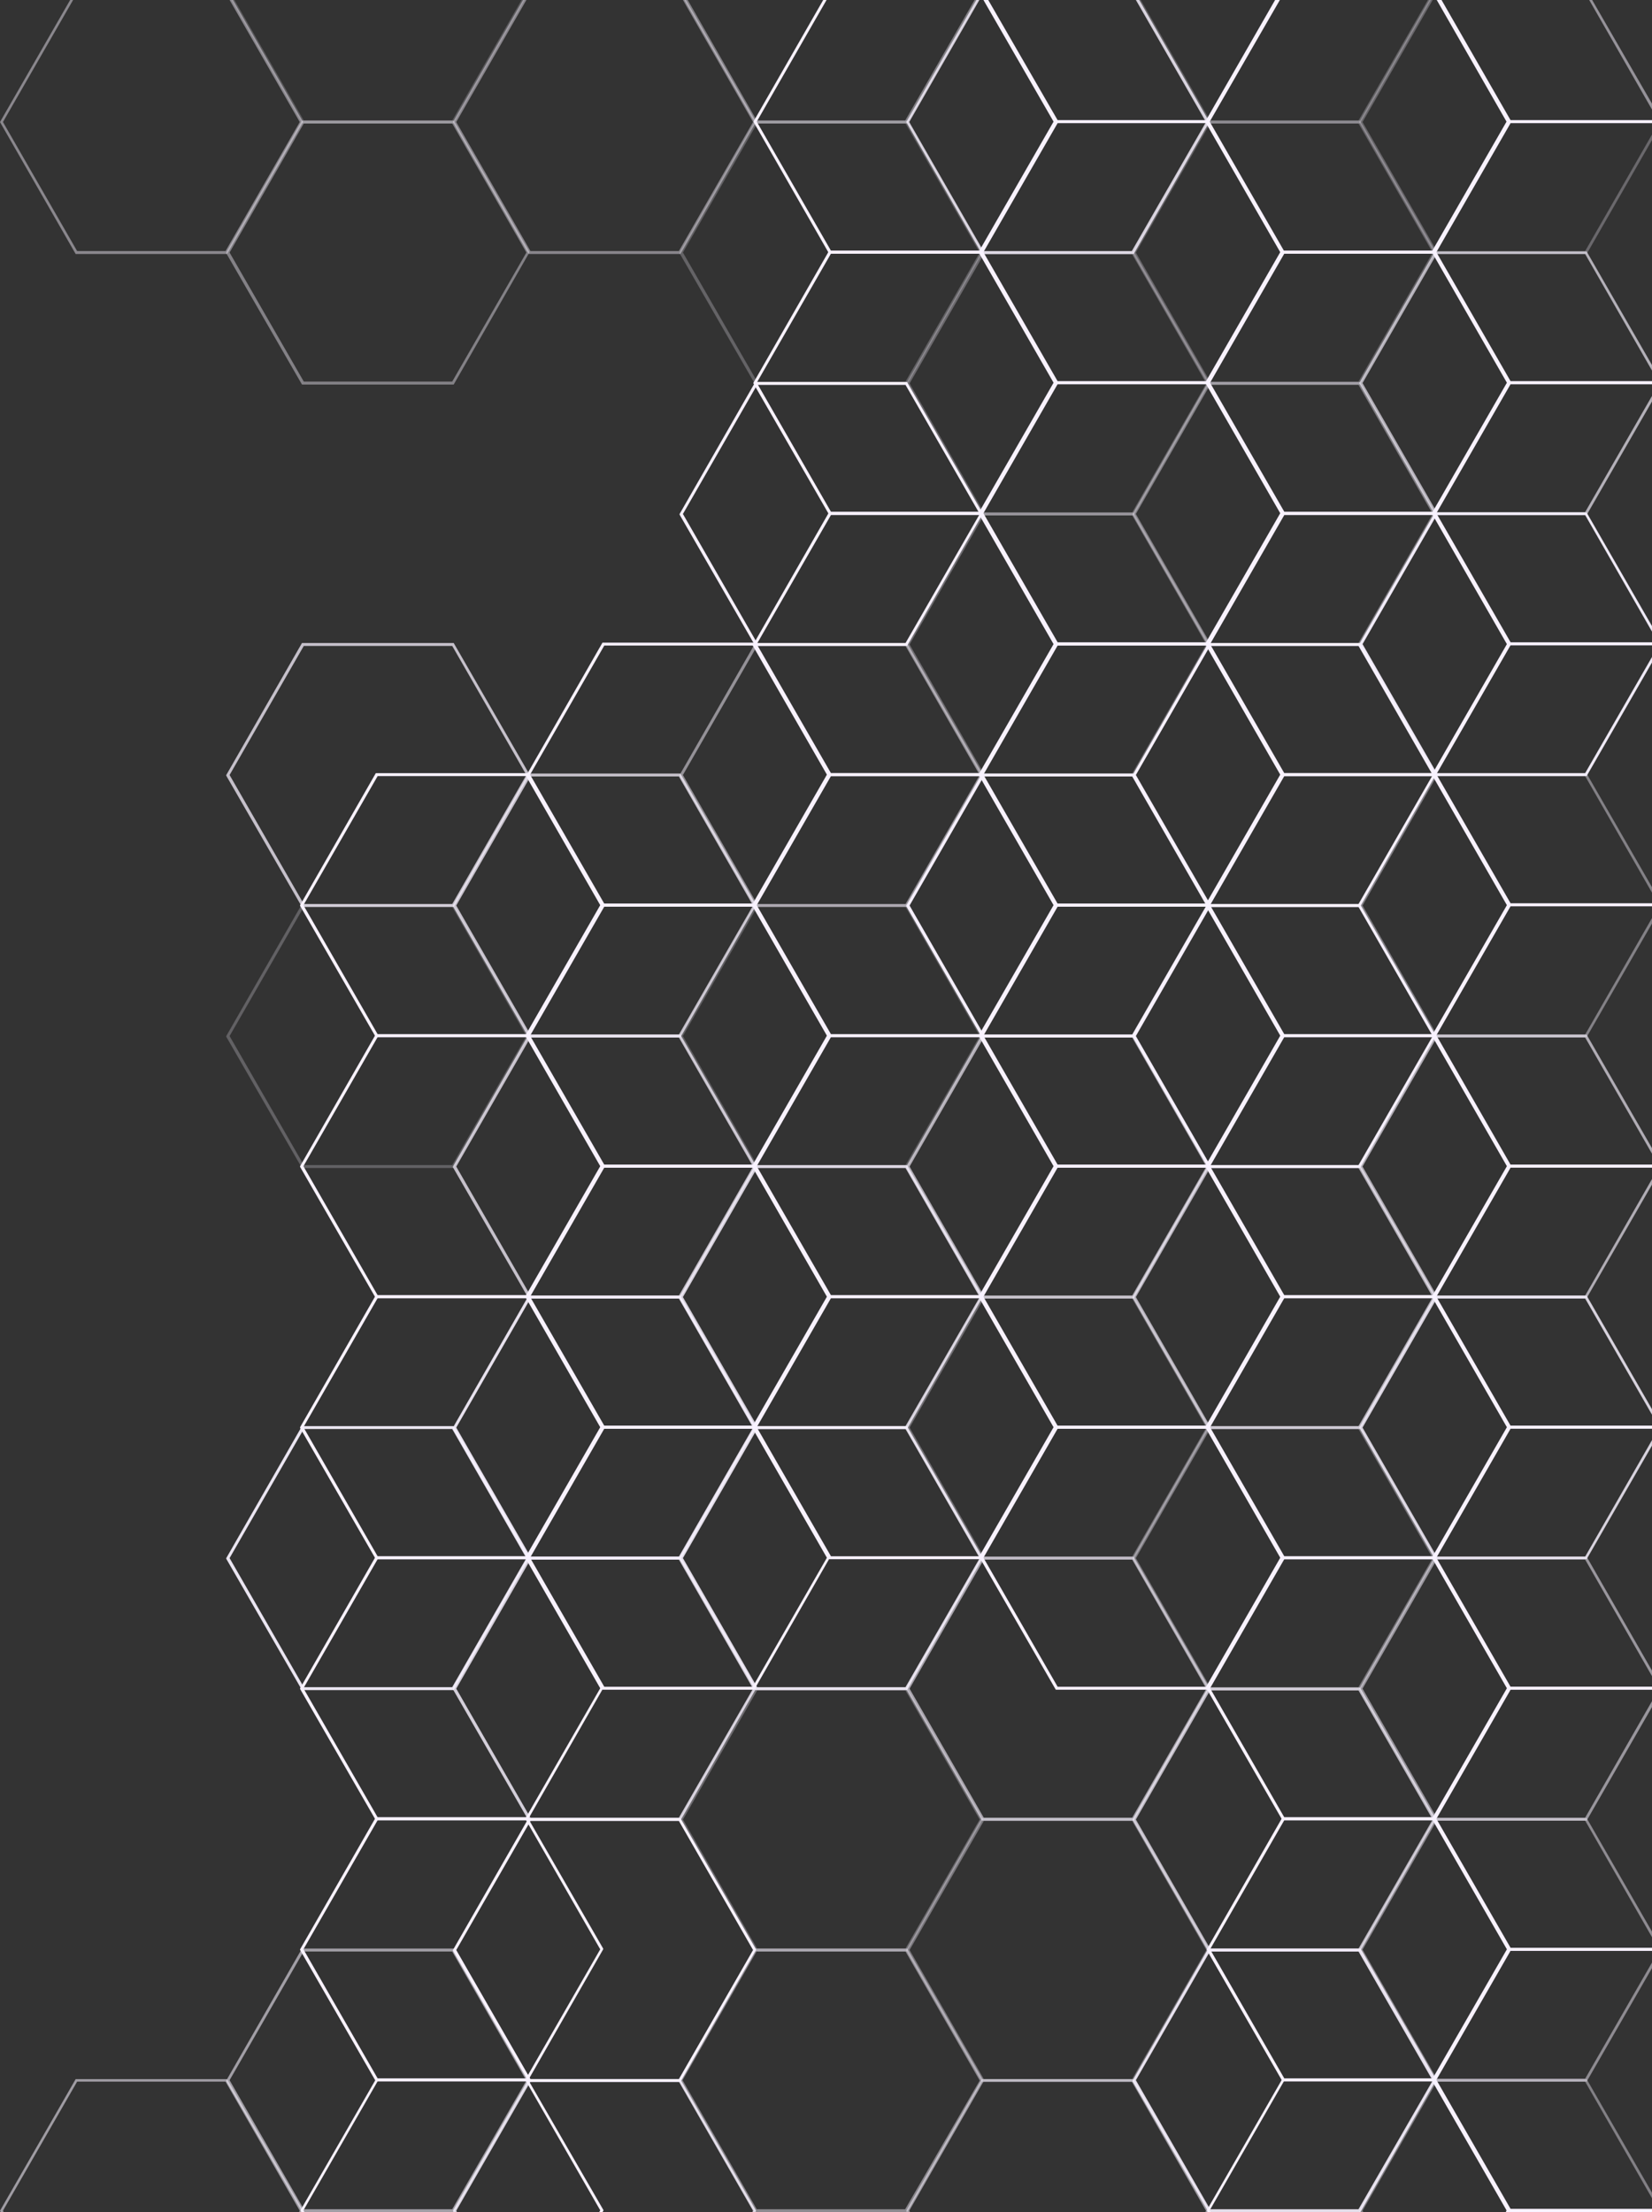 <svg width="537" height="719" viewBox="0 0 537 719" fill="none" xmlns="http://www.w3.org/2000/svg" xmlns:xlink="http://www.w3.org/1999/xlink">
	<rect x="0" y="0" width="537" height="719" fill="#333333" stroke="none"/>
	<desc>
			Created with Pixso.
	</desc>
	<defs/>
	<path id="Vector" d="M321.24 0L343.8 39.07L392.04 39.07L414.48 0L415.44 0L392.52 39.9L343.2 39.9L320.28 0L321.24 0Z" fill="#F8F2FF" fill-opacity="1" fill-rule="nonzero"/>
	<path id="Vector" d="M468.59 0L491.03 39.07L537 39.07L537 39.9L490.55 39.9L467.52 0L468.59 0Z" fill="#F8F2FF" fill-opacity="1" fill-rule="nonzero"/>
	<path id="Vector" d="M268.68 0L245.99 39.54L270.11 81.48L318.35 81.48L342.47 39.54L319.68 0L320.75 0L343.31 39.3L343.43 39.54L318.83 82.44L269.51 82.44L245.03 39.78L244.91 39.54L267.59 0L268.68 0Z" fill="#F8F2FF" fill-opacity="1" fill-rule="nonzero"/>
	<path id="Vector" d="M416.03 0L393.23 39.54L417.35 81.48L465.59 81.48L489.71 39.54L467.03 0L467.99 0L490.67 39.3L490.79 39.54L466.19 82.44L416.87 82.44L392.39 39.78L392.27 39.54L414.95 0L416.03 0Z" fill="#F8F2FF" fill-opacity="1" fill-rule="nonzero"/>
	<path id="Vector" d="M392.51 39.07L343.19 39.07L318.59 81.96L318.59 82.2L343.19 124.86L392.51 124.86L417.11 81.96L417.11 81.72L392.51 39.07ZM343.79 40.02L392.03 40.02L416.15 81.96L392.03 123.9L343.79 123.9L319.67 81.96L343.79 40.02Z" fill="#F8F2FF" fill-opacity="1" fill-rule="nonzero"/>
	<path id="Vector" d="M537 40.02L491.03 40.02L466.91 81.96L491.03 123.9L537 123.9L537 124.86L490.55 124.86L465.96 82.2L465.84 81.96L490.55 39.07L537 39.07L537 40.02Z" fill="#F8F2FF" fill-opacity="1" fill-rule="nonzero"/>
	<path id="Vector" d="M318.83 81.49L269.51 81.49L244.91 124.39L244.91 124.62L269.51 167.28L318.83 167.28L343.43 124.39L343.43 124.14L318.83 81.49ZM270.11 82.44L318.35 82.44L342.47 124.39L318.35 166.32L270.11 166.32L245.99 124.39L270.11 82.44Z" fill="#F8F2FF" fill-opacity="1" fill-rule="nonzero"/>
	<path id="Vector" d="M466.19 81.49L416.87 81.49L392.27 124.39L392.27 124.62L416.87 167.28L466.19 167.28L490.79 124.39L490.79 124.14L466.19 81.49ZM417.47 82.44L465.71 82.44L489.83 124.39L465.71 166.32L417.47 166.32L393.35 124.39L417.47 82.44Z" fill="#F8F2FF" fill-opacity="1" fill-rule="nonzero"/>
	<path id="Vector" d="M392.51 123.91L343.19 123.91L318.59 166.81L318.59 167.04L343.19 209.71L392.51 209.71L417.11 166.81L417.11 166.57L392.51 123.91ZM343.79 124.86L392.03 124.86L416.15 166.81L392.03 208.75L343.79 208.75L319.67 166.81L343.79 124.86Z" fill="#F8F2FF" fill-opacity="1" fill-rule="nonzero"/>
	<path id="Vector" d="M537 124.86L491.03 124.86L466.91 166.81L491.03 208.75L537 208.75L537 209.71L490.55 209.71L465.96 167.04L465.84 166.81L490.55 123.91L537 123.91L537 124.86Z" fill="#F8F2FF" fill-opacity="1" fill-rule="nonzero"/>
	<path id="Vector" d="M318.83 166.45L269.51 166.45L244.91 209.35L244.91 209.58L269.51 252.25L318.83 252.25L343.43 209.35L343.43 209.1L318.83 166.45ZM270.11 167.4L318.35 167.4L342.47 209.35L318.35 251.28L270.11 251.28L245.99 209.35L270.11 167.4Z" fill="#F8F2FF" fill-opacity="1" fill-rule="nonzero"/>
	<path id="Vector" d="M466.19 166.45L416.87 166.45L392.27 209.35L392.27 209.58L416.87 252.25L466.19 252.25L490.79 209.35L490.79 209.1L466.19 166.45ZM417.47 167.4L465.71 167.4L489.83 209.35L465.71 251.28L417.47 251.28L393.35 209.35L417.47 167.4Z" fill="#F8F2FF" fill-opacity="1" fill-rule="nonzero"/>
	<path id="Vector" d="M245.16 208.87L195.84 208.87L171.23 251.77L171.23 252L195.84 294.67L245.16 294.67L269.75 251.77L269.75 251.53L245.16 208.87ZM196.43 209.82L244.68 209.82L268.79 251.77L244.68 293.71L196.43 293.71L172.31 251.77L196.43 209.82Z" fill="#F8F2FF" fill-opacity="1" fill-rule="nonzero"/>
	<path id="Vector" d="M392.51 208.87L343.19 208.87L318.59 251.77L318.59 252L343.19 294.67L392.51 294.67L417.11 251.77L417.11 251.53L392.51 208.87ZM343.79 209.82L392.03 209.82L416.15 251.77L392.03 293.71L343.79 293.71L319.67 251.77L343.79 209.82Z" fill="#F8F2FF" fill-opacity="1" fill-rule="nonzero"/>
	<path id="Vector" d="M537 209.7L491.03 209.7L466.91 251.64L491.03 293.58L537 293.58L537 294.54L490.55 294.54L465.96 251.88L465.84 251.64L490.55 208.86L537 208.86L537 209.7Z" fill="#F8F2FF" fill-opacity="1" fill-rule="nonzero"/>
	<path id="Vector" d="M171.48 251.29L122.16 251.29L97.55 294.19L97.55 294.43L122.16 337.09L171.48 337.09L196.07 294.19L196.07 293.95L171.48 251.29ZM122.75 252.25L171 252.25L195.11 294.19L171 336.13L122.75 336.13L98.63 294.19L122.75 252.25Z" fill="#F8F2FF" fill-opacity="1" fill-rule="nonzero"/>
	<path id="Vector" d="M318.83 251.29L269.51 251.29L244.91 294.19L244.91 294.43L269.51 337.09L318.83 337.09L343.43 294.19L343.43 293.95L318.83 251.29ZM270.11 252.25L318.35 252.25L342.47 294.19L318.35 336.13L270.11 336.13L245.99 294.19L270.11 252.25Z" fill="#F8F2FF" fill-opacity="1" fill-rule="nonzero"/>
	<path id="Vector" d="M466.19 251.29L416.87 251.29L392.27 294.19L392.27 294.43L416.87 337.09L466.19 337.09L490.79 294.19L490.79 293.95L466.19 251.29ZM417.47 252.25L465.71 252.25L489.83 294.19L465.71 336.13L417.47 336.13L393.35 294.19L417.47 252.25Z" fill="#F8F2FF" fill-opacity="1" fill-rule="nonzero"/>
	<path id="Vector" d="M245.16 293.71L195.84 293.71L171.23 336.61L171.23 336.85L195.84 379.51L245.16 379.51L269.75 336.61L269.75 336.37L245.16 293.71ZM196.43 294.67L244.68 294.67L268.79 336.61L244.68 378.55L196.43 378.55L172.31 336.61L196.43 294.67Z" fill="#F8F2FF" fill-opacity="1" fill-rule="nonzero"/>
	<path id="Vector" d="M392.52 293.71L343.2 293.71L318.6 336.61L318.6 336.85L343.2 379.51L392.52 379.51L417.12 336.61L417.12 336.37L392.52 293.71ZM343.8 294.67L392.04 294.67L416.16 336.61L392.04 378.55L343.8 378.55L319.68 336.61L343.8 294.67Z" fill="#F8F2FF" fill-opacity="1" fill-rule="nonzero"/>
	<path id="Vector" d="M537 294.54L491.03 294.54L466.91 336.49L491.03 378.55L537 378.55L537 379.39L490.55 379.39L465.96 336.72L465.84 336.49L490.55 293.71L537 293.71L537 294.54Z" fill="#F8F2FF" fill-opacity="1" fill-rule="nonzero"/>
	<path id="Vector" d="M171.48 336.13L122.16 336.13L97.55 379.03L97.55 379.26L122.16 421.93L171.48 421.93L196.07 379.03L196.07 378.78L171.48 336.13ZM122.75 337.08L171 337.08L195.11 379.03L171 420.96L122.75 420.96L98.63 379.03L122.75 337.08Z" fill="#F8F2FF" fill-opacity="1" fill-rule="nonzero"/>
	<path id="Vector" d="M318.83 336.13L269.51 336.13L244.91 379.03L244.91 379.26L269.51 421.93L318.83 421.93L343.43 379.03L343.43 378.78L318.83 336.13ZM270.11 337.08L318.35 337.08L342.47 379.03L318.35 420.96L270.11 420.96L245.99 379.03L270.11 337.08Z" fill="#F8F2FF" fill-opacity="1" fill-rule="nonzero"/>
	<path id="Vector" d="M466.19 336.13L416.87 336.13L392.27 379.03L392.27 379.26L416.87 421.93L466.19 421.93L490.79 379.03L490.79 378.78L466.19 336.13ZM417.47 337.08L465.71 337.08L489.83 379.03L465.71 420.96L417.47 420.96L393.35 379.03L417.47 337.08Z" fill="#F8F2FF" fill-opacity="1" fill-rule="nonzero"/>
	<path id="Vector" d="M245.16 378.55L195.84 378.55L171.23 421.45L171.23 421.68L195.84 464.35L245.16 464.35L269.75 421.45L269.75 421.21L245.16 378.55ZM196.43 379.5L244.68 379.5L268.79 421.45L244.68 463.39L196.43 463.39L172.31 421.45L196.43 379.5Z" fill="#F8F2FF" fill-opacity="1" fill-rule="nonzero"/>
	<path id="Vector" d="M392.51 378.55L343.19 378.55L318.59 421.45L318.59 421.68L343.19 464.35L392.51 464.35L417.11 421.45L417.11 421.21L392.51 378.55ZM343.79 379.5L392.03 379.5L416.15 421.45L392.03 463.39L343.79 463.39L319.67 421.45L343.79 379.5Z" fill="#F8F2FF" fill-opacity="1" fill-rule="nonzero"/>
	<path id="Vector" d="M537 379.51L491.03 379.51L466.91 421.45L491.03 463.39L537 463.39L537 464.23L490.55 464.23L465.96 421.69L465.84 421.45L490.55 378.55L537 378.55L537 379.51Z" fill="#F8F2FF" fill-opacity="1" fill-rule="nonzero"/>
	<path id="Vector" d="M171.48 420.97L122.16 420.97L97.55 463.87L97.55 464.1L122.16 506.77L171.48 506.77L196.07 463.87L196.07 463.63L171.48 420.97ZM122.75 421.93L171 421.93L195.11 463.87L171 505.81L122.75 505.81L98.63 463.87L122.75 421.93Z" fill="#F8F2FF" fill-opacity="1" fill-rule="nonzero"/>
	<path id="Vector" d="M318.83 420.97L269.51 420.97L244.91 463.87L244.91 464.1L269.51 506.77L318.83 506.77L343.43 463.87L343.43 463.63L318.83 420.97ZM270.11 421.93L318.35 421.93L342.47 463.87L318.35 505.81L270.11 505.81L245.99 463.87L270.11 421.93Z" fill="#F8F2FF" fill-opacity="1" fill-rule="nonzero"/>
	<path id="Vector" d="M466.19 420.97L416.87 420.97L392.27 463.87L392.27 464.1L416.87 506.77L466.19 506.77L490.79 463.87L490.79 463.63L466.19 420.97ZM417.47 421.93L465.71 421.93L489.83 463.87L465.71 505.81L417.47 505.81L393.35 463.87L417.47 421.93Z" fill="#F8F2FF" fill-opacity="1" fill-rule="nonzero"/>
	<path id="Vector" d="M245.16 463.39L195.84 463.39L171.23 506.29L171.23 506.53L195.84 549.19L245.16 549.19L269.75 506.29L269.75 506.05L245.16 463.39ZM196.43 464.35L244.68 464.35L268.79 506.29L244.68 548.23L196.43 548.23L172.31 506.29L196.43 464.35Z" fill="#F8F2FF" fill-opacity="1" fill-rule="nonzero"/>
	<path id="Vector" d="M392.52 463.39L343.2 463.39L318.6 506.29L318.6 506.53L343.2 549.19L392.52 549.19L417.12 506.29L417.12 506.05L392.52 463.39ZM343.8 464.35L392.04 464.35L416.16 506.29L392.04 548.23L343.8 548.23L319.68 506.29L343.8 464.35Z" fill="#F8F2FF" fill-opacity="1" fill-rule="nonzero"/>
	<path id="Vector" d="M537 464.35L491.03 464.35L466.91 506.29L491.03 548.24L537 548.24L537 549.07L490.55 549.07L465.96 506.53L465.84 506.29L490.55 463.39L537 463.39L537 464.35Z" fill="#F8F2FF" fill-opacity="1" fill-rule="nonzero"/>
	<path id="Vector" d="M171.48 505.82L122.16 505.82L97.55 548.71L97.55 548.95L122.16 591.61L171.48 591.61L196.07 548.71L196.07 548.47L171.48 505.82ZM122.75 506.77L171 506.77L195.11 548.71L171 590.65L122.75 590.65L98.63 548.71L122.75 506.77Z" fill="#F8F2FF" fill-opacity="1" fill-rule="nonzero"/>
	<path id="Vector" d="M466.19 505.82L416.87 505.82L392.27 548.71L392.27 548.95L416.87 591.61L466.19 591.61L490.79 548.71L490.79 548.47L466.19 505.82ZM417.47 506.77L465.71 506.77L489.83 548.71L465.71 590.65L417.47 590.65L393.35 548.71L417.47 506.77Z" fill="#F8F2FF" fill-opacity="1" fill-rule="nonzero"/>
	<path id="Vector" d="M537 549.19L491.03 549.19L466.91 591.14L491.03 633.07L537 633.07L537 634.03L490.55 634.03L465.96 591.37L465.84 591.14L490.55 548.24L537 548.24L537 549.19Z" fill="#F8F2FF" fill-opacity="1" fill-rule="nonzero"/>
	<path id="Vector" d="M171.48 590.66L122.16 590.66L97.55 633.56L97.55 633.79L122.16 676.46L171.48 676.46L196.07 633.56L196.07 633.32L171.48 590.66ZM122.75 591.61L171 591.61L195.11 633.56L171 675.5L122.75 675.5L98.63 633.56L122.75 591.61Z" fill="#F8F2FF" fill-opacity="1" fill-rule="nonzero"/>
	<path id="Vector" d="M466.19 590.66L416.87 590.66L392.27 633.56L392.27 633.79L416.87 676.46L466.19 676.46L490.79 633.56L490.79 633.32L466.19 590.66ZM417.47 591.61L465.71 591.61L489.83 633.56L465.71 675.5L417.47 675.5L393.35 633.56L417.47 591.61Z" fill="#F8F2FF" fill-opacity="1" fill-rule="nonzero"/>
	<path id="Vector" d="M537 634.03L491.03 634.03L466.91 675.98L491.03 717.92L537 717.92L537 718.88L490.55 718.88L465.96 676.21L465.84 675.98L490.55 633.2L537 633.2L537 634.03Z" fill="#F8F2FF" fill-opacity="1" fill-rule="nonzero"/>
	<path id="Vector" d="M194.75 719L195.12 718.39L171 676.46L122.75 676.46L98.64 718.39L99 719L97.91 719L97.8 718.64L97.67 718.39L122.28 675.61L171.48 675.61L196.07 718.16L196.19 718.39L195.84 719L194.75 719Z" fill="#F8F2FF" fill-opacity="1" fill-rule="nonzero"/>
	<path id="Vector" d="M489.47 719L489.71 718.39L465.59 676.46L417.35 676.46L393.23 718.39L393.59 719L392.51 719L392.39 718.64L392.27 718.39L416.87 675.61L466.19 675.61L490.67 718.16L490.79 718.39L490.43 719L489.47 719Z" fill="#F8F2FF" fill-opacity="1" fill-rule="nonzero"/>
	<path id="Vector" d="M537 719L491.03 719L489.96 719L490.56 718.03L537 718.03L537 719Z" fill="#F8F2FF" fill-opacity="1" fill-rule="nonzero"/>
	<g opacity="0.23">
		<path id="Vector" d="M76.19 0L98.75 39.18L147 39.18L169.55 0L170.52 0L147.47 40.14L98.27 40.14L75.23 0L76.19 0Z" fill="#F8F2FF" fill-opacity="1" fill-rule="nonzero"/>
	</g>
	<g opacity="0.41">
		<path id="Vector" d="M223.55 0L246 39.18L294.24 39.18L316.8 0L317.87 0L294.84 40.14L245.52 40.14L222.48 0L223.55 0Z" fill="#F8F2FF" fill-opacity="1" fill-rule="nonzero"/>
	</g>
	<g opacity="0.26">
		<path id="Vector" d="M370.8 0L393.35 39.18L441.6 39.18L464.16 0L465.12 0L442.07 40.14L392.87 40.14L369.84 0L370.8 0Z" fill="#F8F2FF" fill-opacity="1" fill-rule="nonzero"/>
	</g>
	<g opacity="0.44">
		<path id="Vector" d="M23.76 0L0.96 39.66L25.07 81.6L73.32 81.6L97.44 39.66L74.64 0L75.71 0L98.39 39.42L98.51 39.66L73.8 82.56L24.6 82.56L0.12 39.89L0 39.66L22.8 0L23.76 0Z" fill="#F8F2FF" fill-opacity="1" fill-rule="nonzero"/>
	</g>
	<g opacity="0.43">
		<path id="Vector" d="M171.11 0L148.31 39.66L172.43 81.6L220.68 81.6L244.79 39.66L222 0L222.95 0L245.63 39.42L245.75 39.66L221.16 82.56L171.84 82.56L147.35 39.89L147.23 39.66L170.03 0L171.11 0Z" fill="#F8F2FF" fill-opacity="1" fill-rule="nonzero"/>
	</g>
	<g opacity="0.82">
		<path id="Vector" d="M318.35 0L295.55 39.66L319.67 81.6L367.91 81.6L392.03 39.66L369.23 0L370.31 0L392.99 39.42L393.11 39.66L368.51 82.56L319.19 82.56L294.71 39.89L294.59 39.66L317.39 0L318.35 0Z" fill="#F8F2FF" fill-opacity="1" fill-rule="nonzero"/>
	</g>
	<g opacity="0.5">
		<path id="Vector" d="M536.99 35.59L516.59 0L517.55 0L536.99 33.67L536.99 35.59Z" fill="#F8F2FF" fill-opacity="1" fill-rule="nonzero"/>
	</g>
	<g opacity="0.28">
		<path id="Vector" d="M465.71 0L442.91 39.67L467.03 81.6L515.27 81.6L536.99 43.74L536.99 45.53L515.75 82.57L466.43 82.57L441.95 39.9L441.83 39.67L464.63 0L465.71 0Z" fill="#F8F2FF" fill-opacity="1" fill-rule="nonzero"/>
	</g>
	<g opacity="0.41">
		<path id="Vector" d="M147.48 39.18L98.16 39.18L73.55 82.08L73.55 82.32L98.16 124.98L147.48 124.98L172.07 82.08L172.07 81.84L147.48 39.18ZM98.75 40.14L147 40.14L171.11 82.08L147 124.02L98.75 124.02L74.63 82.08L98.75 40.14Z" fill="#F8F2FF" fill-opacity="1" fill-rule="nonzero"/>
	</g>
	<g opacity="0.25">
		<path id="Vector" d="M294.83 39.18L245.52 39.18L220.91 82.08L220.91 82.32L245.52 124.98L294.83 124.98L319.43 82.08L319.43 81.84L294.83 39.18ZM246.11 40.14L294.35 40.14L318.47 82.08L294.35 124.02L246.11 124.02L221.99 82.08L246.11 40.14Z" fill="#F8F2FF" fill-opacity="1" fill-rule="nonzero"/>
	</g>
	<g opacity="0.27">
		<path id="Vector" d="M442.07 39.18L392.76 39.18L368.16 82.08L368.16 82.32L392.76 124.98L442.07 124.98L466.68 82.08L466.68 81.84L442.07 39.18ZM393.35 40.14L441.6 40.14L465.71 82.08L441.6 124.02L393.35 124.02L369.23 82.08L393.35 40.14Z" fill="#F8F2FF" fill-opacity="1" fill-rule="nonzero"/>
	</g>
	<g opacity="0.29">
		<path id="Vector" d="M368.51 81.73L319.19 81.73L294.59 124.63L294.59 124.86L319.19 167.53L368.51 167.53L393.11 124.63L393.11 124.39L368.51 81.73ZM319.79 82.68L368.03 82.68L392.15 124.63L368.03 166.57L319.79 166.57L295.67 124.63L319.79 82.68Z" fill="#F8F2FF" fill-opacity="1" fill-rule="nonzero"/>
	</g>
	<g opacity="0.65">
		<path id="Vector" d="M536.99 120.43L515.27 82.56L467.03 82.56L442.91 124.5L467.03 166.44L515.27 166.44L536.99 128.7L536.99 130.5L515.75 167.4L466.43 167.4L441.95 124.74L441.83 124.5L466.43 81.72L515.75 81.72L536.99 118.63L536.99 120.43Z" fill="#F8F2FF" fill-opacity="1" fill-rule="nonzero"/>
	</g>
	<g opacity="0.99">
		<path id="Vector" d="M294.83 124.15L245.52 124.15L220.91 167.05L220.91 167.28L245.52 209.95L294.83 209.95L319.43 167.05L319.43 166.81L294.83 124.15ZM246.11 125.1L294.35 125.1L318.47 167.05L294.35 208.99L246.11 208.99L221.99 167.05L246.11 125.1Z" fill="#F8F2FF" fill-opacity="1" fill-rule="nonzero"/>
	</g>
	<g opacity="0.4">
		<path id="Vector" d="M442.07 124.15L392.76 124.15L368.16 167.05L368.16 167.28L392.76 209.95L442.07 209.95L466.68 167.05L466.68 166.81L442.07 124.15ZM393.35 125.1L441.6 125.1L465.71 167.05L441.6 208.99L393.35 208.99L369.23 167.05L393.35 125.1Z" fill="#F8F2FF" fill-opacity="1" fill-rule="nonzero"/>
	</g>
	<g opacity="0.32">
		<path id="Vector" d="M368.51 166.57L319.19 166.57L294.59 209.46L294.59 209.7L319.19 252.36L368.51 252.36L393.11 209.46L393.11 209.22L368.51 166.57ZM319.79 167.52L368.03 167.52L392.15 209.46L368.03 251.4L319.79 251.4L295.67 209.46L319.79 167.52Z" fill="#F8F2FF" fill-opacity="1" fill-rule="nonzero"/>
	</g>
	<g opacity="0.95">
		<path id="Vector" d="M536.99 205.27L515.27 167.4L467.03 167.4L442.91 209.35L467.03 251.28L515.27 251.28L536.99 213.54L536.99 215.34L515.75 252.25L466.43 252.25L441.95 209.58L441.83 209.35L466.43 166.57L515.75 166.57L536.99 203.47L536.99 205.27Z" fill="#F8F2FF" fill-opacity="1" fill-rule="nonzero"/>
	</g>
	<g opacity="0.74">
		<path id="Vector" d="M147.48 208.99L98.16 208.99L73.55 251.89L73.55 252.12L98.16 294.78L147.48 294.78L172.07 251.89L172.07 251.64L147.48 208.99ZM98.75 209.94L147 209.94L171.11 251.89L147 293.82L98.75 293.82L74.63 251.89L98.75 209.94Z" fill="#F8F2FF" fill-opacity="1" fill-rule="nonzero"/>
	</g>
	<g opacity="0.49">
		<path id="Vector" d="M294.83 208.99L245.52 208.99L220.91 251.89L220.91 252.12L245.52 294.78L294.83 294.78L319.43 251.89L319.43 251.64L294.83 208.99ZM246.11 209.94L294.35 209.94L318.47 251.89L294.35 293.82L246.11 293.82L221.99 251.89L246.11 209.94Z" fill="#F8F2FF" fill-opacity="1" fill-rule="nonzero"/>
	</g>
	<g opacity="0.99">
		<path id="Vector" d="M442.07 208.99L392.76 208.99L368.16 251.89L368.16 252.12L392.76 294.78L442.07 294.78L466.68 251.89L466.68 251.64L442.07 208.99ZM393.35 209.94L441.6 209.94L465.71 251.89L441.6 293.82L393.35 293.82L369.23 251.89L393.35 209.94Z" fill="#F8F2FF" fill-opacity="1" fill-rule="nonzero"/>
	</g>
	<g opacity="0.74">
		<path id="Vector" d="M221.16 251.41L171.84 251.41L147.23 294.31L147.23 294.54L171.84 337.21L221.16 337.21L245.75 294.31L245.75 294.07L221.16 251.41ZM172.43 252.36L220.68 252.36L244.79 294.31L220.68 336.25L172.43 336.25L148.31 294.31L172.43 252.36Z" fill="#F8F2FF" fill-opacity="1" fill-rule="nonzero"/>
	</g>
	<g opacity="0.98">
		<path id="Vector" d="M368.51 251.41L319.19 251.41L294.59 294.31L294.59 294.54L319.19 337.21L368.51 337.21L393.11 294.31L393.11 294.07L368.51 251.41ZM319.79 252.36L368.03 252.36L392.15 294.31L368.03 336.25L319.79 336.25L295.67 294.31L319.79 252.36Z" fill="#F8F2FF" fill-opacity="1" fill-rule="nonzero"/>
	</g>
	<g opacity="0.41">
		<path id="Vector" d="M536.99 290.11L515.27 252.25L467.03 252.25L442.91 294.31L467.03 336.25L515.27 336.25L536.99 298.39L536.99 300.18L515.75 337.09L466.43 337.09L441.95 294.43L441.83 294.31L466.43 251.41L515.75 251.41L536.99 288.32L536.99 290.11Z" fill="#F8F2FF" fill-opacity="1" fill-rule="nonzero"/>
	</g>
	<g opacity="0.24">
		<path id="Vector" d="M147.48 293.83L98.16 293.83L73.55 336.73L73.55 336.96L98.16 379.63L147.48 379.63L172.07 336.73L172.07 336.49L147.48 293.83ZM98.75 294.78L147 294.78L171.11 336.73L147 378.67L98.75 378.67L74.63 336.73L98.75 294.78Z" fill="#F8F2FF" fill-opacity="1" fill-rule="nonzero"/>
	</g>
	<g opacity="0.24">
		<path id="Vector" d="M294.83 293.83L245.52 293.83L220.91 336.73L220.91 336.96L245.52 379.63L294.83 379.63L319.43 336.73L319.43 336.49L294.83 293.83ZM246.11 294.78L294.35 294.78L318.47 336.73L294.35 378.67L246.11 378.67L221.99 336.73L246.11 294.78Z" fill="#F8F2FF" fill-opacity="1" fill-rule="nonzero"/>
	</g>
	<g opacity="0.98">
		<path id="Vector" d="M442.07 293.83L392.76 293.83L368.16 336.73L368.16 336.96L392.76 379.63L442.07 379.63L466.68 336.73L466.68 336.49L442.07 293.83ZM393.35 294.78L441.6 294.78L465.71 336.73L441.6 378.67L393.35 378.67L369.23 336.73L393.35 294.78Z" fill="#F8F2FF" fill-opacity="1" fill-rule="nonzero"/>
	</g>
	<g opacity="0.74">
		<path id="Vector" d="M221.16 336.25L171.84 336.25L147.23 379.15L147.23 379.39L171.84 422.05L221.16 422.05L245.75 379.15L245.75 378.91L221.16 336.25ZM172.43 337.21L220.68 337.21L244.79 379.15L220.68 421.09L172.43 421.09L148.31 379.15L172.43 337.21Z" fill="#F8F2FF" fill-opacity="1" fill-rule="nonzero"/>
	</g>
	<g opacity="0.64">
		<path id="Vector" d="M368.51 336.25L319.19 336.25L294.59 379.15L294.59 379.39L319.19 422.05L368.51 422.05L393.11 379.15L393.11 378.91L368.51 336.25ZM319.79 337.21L368.03 337.21L392.15 379.15L368.03 421.09L319.79 421.09L295.67 379.15L319.79 337.21Z" fill="#F8F2FF" fill-opacity="1" fill-rule="nonzero"/>
	</g>
	<g opacity="0.63">
		<path id="Vector" d="M536.99 374.95L515.27 337.21L467.03 337.21L442.91 379.14L467.03 421.09L515.27 421.09L536.99 383.22L536.99 385.02L515.75 421.93L466.43 421.93L441.95 379.39L441.83 379.14L466.43 336.25L515.75 336.25L536.99 373.15L536.99 374.95Z" fill="#F8F2FF" fill-opacity="1" fill-rule="nonzero"/>
	</g>
	<g opacity="0.82">
		<path id="Vector" d="M294.83 378.68L245.52 378.68L220.91 421.57L220.91 421.81L245.52 464.47L294.83 464.47L319.43 421.57L319.43 421.33L294.83 378.68ZM246.11 379.63L294.35 379.63L318.47 421.57L294.35 463.51L246.11 463.51L221.99 421.57L246.11 379.63Z" fill="#F8F2FF" fill-opacity="1" fill-rule="nonzero"/>
	</g>
	<g opacity="0.66">
		<path id="Vector" d="M442.07 378.68L392.76 378.68L368.16 421.57L368.16 421.81L392.76 464.47L442.07 464.47L466.68 421.57L466.68 421.33L442.07 378.68ZM393.35 379.63L441.6 379.63L465.71 421.57L441.6 463.51L393.35 463.51L369.23 421.57L393.35 379.63Z" fill="#F8F2FF" fill-opacity="1" fill-rule="nonzero"/>
	</g>
	<g opacity="0.91">
		<path id="Vector" d="M221.16 421.09L171.84 421.09L147.23 463.99L147.23 464.22L171.84 506.89L221.16 506.89L245.75 463.99L245.75 463.75L221.16 421.09ZM172.43 422.04L220.68 422.04L244.79 463.99L220.68 505.93L172.43 505.93L148.31 463.99L172.43 422.04Z" fill="#F8F2FF" fill-opacity="1" fill-rule="nonzero"/>
	</g>
	<g opacity="0.33">
		<path id="Vector" d="M368.51 421.09L319.19 421.09L294.59 463.99L294.59 464.22L319.19 506.89L368.51 506.89L393.11 463.99L393.11 463.75L368.51 421.09ZM319.79 422.04L368.03 422.04L392.15 463.99L368.03 505.93L319.79 505.93L295.67 463.99L319.79 422.04Z" fill="#F8F2FF" fill-opacity="1" fill-rule="nonzero"/>
	</g>
	<g opacity="0.83">
		<path id="Vector" d="M536.99 459.79L515.27 422.05L467.03 422.05L442.91 463.99L467.03 505.93L515.27 505.93L536.99 468.07L536.99 469.86L515.75 506.77L466.43 506.77L441.95 464.23L441.83 463.99L466.43 421.09L515.75 421.09L536.99 458L536.99 459.79Z" fill="#F8F2FF" fill-opacity="1" fill-rule="nonzero"/>
	</g>
	<g opacity="0.93">
		<path id="Vector" d="M147.48 463.51L98.16 463.51L73.55 506.41L73.55 506.64L98.16 549.31L147.48 549.31L172.07 506.41L172.07 506.17L147.48 463.51ZM98.75 464.46L147 464.46L171.11 506.41L147 548.35L98.75 548.35L74.63 506.41L98.75 464.46Z" fill="#F8F2FF" fill-opacity="1" fill-rule="nonzero"/>
	</g>
	<g opacity="0.88">
		<path id="Vector" d="M294.83 463.51L245.52 463.51L220.91 506.41L220.91 506.64L245.52 549.31L294.83 549.31L319.43 506.41L319.43 506.17L294.83 463.51ZM246.11 464.46L294.35 464.46L318.47 506.41L294.35 548.35L246.11 548.35L221.99 506.41L246.11 464.46Z" fill="#F8F2FF" fill-opacity="1" fill-rule="nonzero"/>
	</g>
	<g opacity="0.37">
		<path id="Vector" d="M442.07 463.51L392.76 463.51L368.16 506.41L368.16 506.64L392.76 549.31L442.07 549.31L466.68 506.41L466.68 506.17L442.07 463.51ZM393.35 464.46L441.6 464.46L465.71 506.41L441.6 548.35L393.35 548.35L369.23 506.41L393.35 464.46Z" fill="#F8F2FF" fill-opacity="1" fill-rule="nonzero"/>
	</g>
	<g opacity="0.81">
		<path id="Vector" d="M221.16 505.94L171.84 505.94L147.23 548.84L147.23 549.07L171.84 591.74L221.16 591.74L245.75 548.84L245.75 548.6L221.16 505.94ZM172.43 506.89L220.68 506.89L244.79 548.84L220.68 590.78L172.43 590.78L148.31 548.84L172.43 506.89Z" fill="#F8F2FF" fill-opacity="1" fill-rule="nonzero"/>
	</g>
	<g opacity="0.59">
		<path id="Vector" d="M368.51 505.94L319.19 505.94L294.59 548.84L294.59 549.07L319.19 591.74L368.51 591.74L393.11 548.84L393.11 548.6L368.51 505.94ZM319.79 506.89L368.03 506.89L392.15 548.84L368.03 590.78L319.79 590.78L295.67 548.84L319.79 506.89Z" fill="#F8F2FF" fill-opacity="1" fill-rule="nonzero"/>
	</g>
	<g opacity="0.52">
		<path id="Vector" d="M536.99 544.76L515.27 506.89L467.03 506.89L442.91 548.84L467.03 590.78L515.27 590.78L536.99 552.91L536.99 554.83L515.75 591.74L466.43 591.74L441.95 549.07L441.83 548.84L466.43 505.94L515.75 505.94L536.99 542.96L536.99 544.76Z" fill="#F8F2FF" fill-opacity="1" fill-rule="nonzero"/>
	</g>
	<g opacity="0.31">
		<path id="Vector" d="M294.83 548.48L245.52 548.48L220.91 591.38L220.91 591.61L245.52 634.28L294.83 634.28L319.43 591.38L319.43 591.14L294.83 548.48ZM246.11 549.43L294.35 549.43L318.47 591.38L294.35 633.32L246.11 633.32L221.99 591.38L246.11 549.43Z" fill="#F8F2FF" fill-opacity="1" fill-rule="nonzero"/>
	</g>
	<g opacity="0.7">
		<path id="Vector" d="M442.07 548.48L392.76 548.48L368.16 591.38L368.16 591.61L392.76 634.28L442.07 634.28L466.68 591.38L466.68 591.14L442.07 548.48ZM393.35 549.43L441.6 549.43L465.71 591.38L441.6 633.32L393.35 633.32L369.23 591.38L393.35 549.43Z" fill="#F8F2FF" fill-opacity="1" fill-rule="nonzero"/>
	</g>
	<path id="Vector" d="M221.16 590.89L171.84 590.89L147.23 633.79L147.23 634.03L171.84 676.69L221.16 676.69L245.75 633.79L245.75 633.55L221.16 590.89ZM172.43 591.85L220.68 591.85L244.79 633.79L220.68 675.73L172.43 675.73L148.31 633.79L172.43 591.85Z" fill="#F8F2FF" fill-opacity="1" fill-rule="nonzero"/>
	<g opacity="0.36">
		<path id="Vector" d="M368.51 590.89L319.19 590.89L294.59 633.79L294.59 634.03L319.19 676.69L368.51 676.69L393.11 633.79L393.11 633.55L368.51 590.89ZM319.79 591.85L368.03 591.85L392.15 633.79L368.03 675.73L319.79 675.73L295.67 633.79L319.79 591.85Z" fill="#F8F2FF" fill-opacity="1" fill-rule="nonzero"/>
	</g>
	<g opacity="0.46">
		<path id="Vector" d="M536.99 629.6L515.27 591.73L467.03 591.73L442.91 633.68L467.03 675.61L515.27 675.61L536.99 637.87L536.99 639.67L515.75 676.57L466.43 676.57L441.95 633.91L441.83 633.68L466.43 590.89L515.75 590.89L536.99 627.8L536.99 629.6Z" fill="#F8F2FF" fill-opacity="1" fill-rule="nonzero"/>
	</g>
	<g opacity="0.56">
		<path id="Vector" d="M147.48 633.32L98.16 633.32L73.55 676.21L73.55 676.46L98.27 719L147.59 719L172.19 676.1L172.19 675.85L147.59 633.2L147.48 633.32ZM98.75 634.28L147 634.28L171.11 676.21L147 718.03L98.75 718.03L74.63 676.1L98.75 634.15L98.75 634.28Z" fill="#F8F2FF" fill-opacity="1" fill-rule="nonzero"/>
	</g>
	<g opacity="0.45">
		<path id="Vector" d="M294.83 633.32L245.52 633.32L220.91 676.21L220.91 676.46L245.52 719L294.83 719L319.43 676.1L319.43 675.85L294.83 633.2L294.83 633.32ZM246.11 634.28L294.35 634.28L318.47 676.21L294.23 718.03L245.99 718.03L221.87 676.1L245.99 634.15L246.11 634.28Z" fill="#F8F2FF" fill-opacity="1" fill-rule="nonzero"/>
	</g>
	<g opacity="0.89">
		<path id="Vector" d="M442.07 633.32L392.76 633.32L368.16 676.21L368.16 676.46L392.87 719L442.19 719L466.8 676.1L466.8 675.85L442.19 633.2L442.07 633.32ZM393.35 634.28L441.6 634.28L465.71 676.21L441.6 718.03L393.35 718.03L369.23 676.1L393.35 634.15L393.35 634.28Z" fill="#F8F2FF" fill-opacity="1" fill-rule="nonzero"/>
	</g>
	<g opacity="0.55">
		<path id="Vector" d="M97.19 719L97.44 718.52L73.32 676.57L25.07 676.57L0.96 718.52L1.19 719L0.23 719L0.12 718.75L0 718.52L24.6 675.74L73.8 675.74L98.39 718.28L98.51 718.52L98.28 719L97.19 719Z" fill="#F8F2FF" fill-opacity="1" fill-rule="nonzero"/>
	</g>
	<g opacity="0.84">
		<path id="Vector" d="M244.55 719L244.79 718.52L220.68 676.57L172.43 676.57L148.31 718.52L148.55 719L147.47 719L147.35 718.75L147.23 718.52L171.84 675.74L221.16 675.74L245.63 718.28L245.75 718.52L245.52 719L244.55 719Z" fill="#F8F2FF" fill-opacity="1" fill-rule="nonzero"/>
	</g>
	<g opacity="0.55">
		<path id="Vector" d="M391.79 719L392.03 718.52L367.91 676.57L319.67 676.57L295.55 718.52L295.79 719L294.83 719L294.71 718.75L294.59 718.52L319.19 675.74L368.51 675.74L392.99 718.28L393.11 718.52L392.87 719L391.79 719Z" fill="#F8F2FF" fill-opacity="1" fill-rule="nonzero"/>
	</g>
	<g opacity="0.4">
		<path id="Vector" d="M536.99 714.44L515.27 676.57L467.03 676.57L442.91 718.52L443.15 719L442.07 719L441.95 718.75L441.83 718.52L466.43 675.74L515.75 675.74L536.99 712.64L536.99 714.44Z" fill="#F8F2FF" fill-opacity="1" fill-rule="nonzero"/>
	</g>
</svg>
